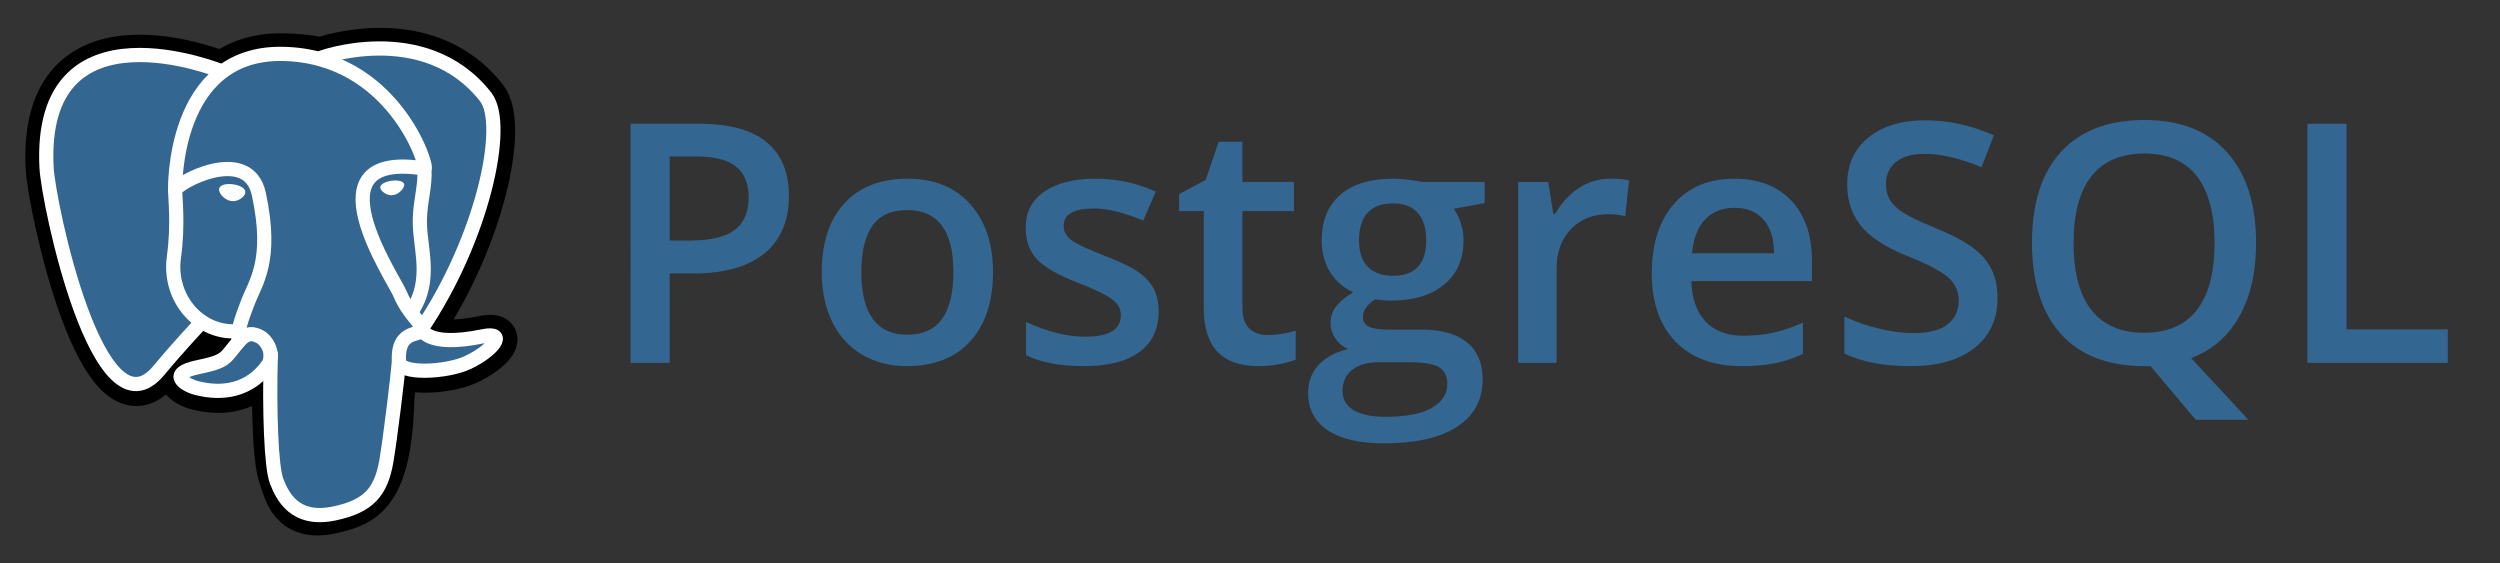 <?xml version="1.0" encoding="UTF-8" standalone="no"?>
<svg
   xmlns:dc="http://purl.org/dc/elements/1.1/"
   xmlns:cc="http://creativecommons.org/ns#"
   xmlns:rdf="http://www.w3.org/1999/02/22-rdf-syntax-ns#"
   xmlns:svg="http://www.w3.org/2000/svg"
   xmlns="http://www.w3.org/2000/svg"
   xmlns:sodipodi="http://sodipodi.sourceforge.net/DTD/sodipodi-0.dtd"
   xmlns:inkscape="http://www.inkscape.org/namespaces/inkscape"
   width="555mm"
   height="125mm"
   viewBox="0 0 555 125"
   version="1.1"
   id="svg2122"
   inkscape:version="1.0.1 (3bc2e813f5, 2020-09-07)"
   sodipodi:docname="postgresql-logo.svg">
  <rect x="0" y="0" width="555" height="125" fill="#333333" stroke="none"/>
  <defs
     id="defs2116" />
  <sodipodi:namedview
     id="base"
     pagecolor="#ffffff"
     bordercolor="#666666"
     borderopacity="1.0"
     inkscape:pageopacity="1"
     inkscape:pageshadow="2"
     inkscape:zoom="0.35"
     inkscape:cx="1082.5849"
     inkscape:cy="560"
     inkscape:document-units="mm"
     inkscape:current-layer="layer1"
     inkscape:document-rotation="0"
     showgrid="false"
     inkscape:showpageshadow="false"
     inkscape:window-width="1920"
     inkscape:window-height="1060"
     inkscape:window-x="0"
     inkscape:window-y="20"
     inkscape:window-maximized="0"
     inkscape:snap-page="false" />
  <g
     inkscape:label="Layer 1"
     inkscape:groupmode="layer"
     id="layer1">
    <g
       id="orginal"
       style="clip-rule:nonzero;fill-rule:nonzero;stroke:#000000;stroke-miterlimit:4"
       transform="matrix(0.253,0,0,0.253,0,12.187)">
	</g>
    <g
       aria-label="PostgreSQL"
       id="text2688"
       style="font-size:63.5px;line-height:1.25;font-family:sans-serif;-inkscape-font-specification:sans-serif;word-spacing:0px;fill:#336791;fill-opacity:1;stroke-width:0.265"
       transform="matrix(1.171,0,0,1.171,-12.823,-16.686)">
      <path
         d="m 160.508,51.413 q 0,7.1 -4.651,10.883 -4.651,3.783 -13.239,3.783 h -4.713 v 16.96 h -7.41 V 37.709 h 13.053 q 8.496,0 12.712,3.473 4.248,3.473 4.248,10.232 z m -22.603,8.434 h 3.938 q 5.705,0 8.372,-1.984 2.667,-1.984 2.667,-6.201 0,-3.907 -2.387,-5.829 -2.387,-1.922 -7.441,-1.922 h -5.147 z"
         style="font-style:normal;font-variant:normal;font-weight:600;font-stretch:normal;font-size:63.5px;font-family:'Open Sans';-inkscape-font-specification:'Open Sans Semi-Bold';fill:#336791;fill-opacity:1;stroke-width:0.265"
         id="path1046" />
      <path
         d="m 199.203,65.831 q 0,8.403 -4.31,13.115 -4.31,4.713 -11.999,4.713 -4.806,0 -8.496,-2.17 -3.69,-2.17 -5.674,-6.232 -1.984,-4.062 -1.984,-9.426 0,-8.341 4.279,-13.022 4.279,-4.682 12.061,-4.682 7.441,0 11.782,4.806 4.341,4.775 4.341,12.898 z m -24.96,0 q 0,11.875 8.775,11.875 8.682,0 8.682,-11.875 0,-11.751 -8.744,-11.751 -4.589,0 -6.666,3.039 -2.046,3.039 -2.046,8.713 z"
         style="font-style:normal;font-variant:normal;font-weight:600;font-stretch:normal;font-size:63.5px;font-family:'Open Sans';-inkscape-font-specification:'Open Sans Semi-Bold';fill:#336791;fill-opacity:1;stroke-width:0.265"
         id="path1048" />
      <path
         d="m 230.612,73.272 q 0,5.023 -3.659,7.72 -3.659,2.667 -10.48,2.667 -6.852,0 -11.007,-2.077 v -6.294 q 6.046,2.791 11.255,2.791 6.728,0 6.728,-4.062 0,-1.302 -0.744,-2.17 -0.744,-0.868 -2.449,-1.798 -1.705,-0.93 -4.744,-2.108 -5.922,-2.294 -8.031,-4.589 -2.077,-2.294 -2.077,-5.953 0,-4.403 3.535,-6.821 3.566,-2.449 9.674,-2.449 6.046,0 11.441,2.449 l -2.356,5.488 q -5.55,-2.294 -9.333,-2.294 -5.767,0 -5.767,3.287 0,1.612 1.488,2.729 1.519,1.116 6.573,3.07 4.248,1.643 6.17,3.008 1.922,1.364 2.853,3.163 0.93,1.767 0.93,4.248 z"
         style="font-style:normal;font-variant:normal;font-weight:600;font-stretch:normal;font-size:63.5px;font-family:'Open Sans';-inkscape-font-specification:'Open Sans Semi-Bold';fill:#336791;fill-opacity:1;stroke-width:0.265"
         id="path1050" />
      <path
         d="m 251.262,77.768 q 2.667,0 5.333,-0.837 v 5.488 q -1.209,0.527 -3.132,0.868 -1.891,0.372 -3.938,0.372 -10.356,0 -10.356,-10.914 V 54.266 h -4.682 v -3.225 l 5.023,-2.667 2.48,-7.255 h 4.496 v 7.627 h 9.767 v 5.519 h -9.767 v 18.355 q 0,2.635 1.302,3.907 1.333,1.24 3.473,1.24 z"
         style="font-style:normal;font-variant:normal;font-weight:600;font-stretch:normal;font-size:63.5px;font-family:'Open Sans';-inkscape-font-specification:'Open Sans Semi-Bold';fill:#336791;fill-opacity:1;stroke-width:0.265"
         id="path1052" />
      <path
         d="m 292.406,48.747 v 4 l -5.86,1.085 q 0.806,1.085 1.333,2.667 0.527,1.581 0.527,3.349 0,5.302 -3.659,8.341 -3.659,3.039 -10.077,3.039 -1.643,0 -2.977,-0.248 -2.356,1.457 -2.356,3.411 0,1.178 1.085,1.767 1.116,0.589 4.062,0.589 h 5.984 q 5.674,0 8.62,2.418 2.946,2.418 2.946,6.976 0,5.829 -4.806,8.992 -4.806,3.163 -13.891,3.163 -7.007,0 -10.697,-2.48 -3.69,-2.48 -3.69,-7.069 0,-3.163 1.984,-5.333 2.015,-2.139 5.612,-2.977 -1.457,-0.62 -2.418,-1.984 -0.93,-1.395 -0.93,-2.915 0,-1.922 1.085,-3.256 1.085,-1.333 3.225,-2.635 -2.667,-1.147 -4.341,-3.721 -1.643,-2.604 -1.643,-6.077 0,-5.581 3.504,-8.651 3.535,-3.07 10.046,-3.07 1.457,0 3.039,0.217 1.612,0.186 2.418,0.403 z m -26.944,39.625 q 0,2.356 2.108,3.628 2.139,1.271 5.984,1.271 5.953,0 8.868,-1.705 2.915,-1.705 2.915,-4.527 0,-2.232 -1.612,-3.194 -1.581,-0.93 -5.922,-0.93 h -5.519 q -3.132,0 -4.992,1.457 -1.829,1.488 -1.829,4 z m 3.132,-28.525 q 0,3.225 1.643,4.961 1.674,1.736 4.775,1.736 6.325,0 6.325,-6.759 0,-3.349 -1.581,-5.147 -1.55,-1.829 -4.744,-1.829 -3.163,0 -4.806,1.798 -1.612,1.798 -1.612,5.24 z"
         style="font-style:normal;font-variant:normal;font-weight:600;font-stretch:normal;font-size:63.5px;font-family:'Open Sans';-inkscape-font-specification:'Open Sans Semi-Bold';fill:#336791;fill-opacity:1;stroke-width:0.265"
         id="path1054" />
      <path
         d="m 316.157,48.127 q 2.201,0 3.628,0.31 l -0.713,6.79 q -1.55,-0.372 -3.225,-0.372 -4.372,0 -7.1,2.853 -2.698,2.853 -2.698,7.41 V 83.039 H 298.763 V 48.747 h 5.705 l 0.961,6.046 h 0.372 q 1.705,-3.07 4.434,-4.868 2.76,-1.798 5.922,-1.798 z"
         style="font-style:normal;font-variant:normal;font-weight:600;font-stretch:normal;font-size:63.5px;font-family:'Open Sans';-inkscape-font-specification:'Open Sans Semi-Bold';fill:#336791;fill-opacity:1;stroke-width:0.265"
         id="path1056" />
      <path
         d="m 341.117,83.659 q -8,0 -12.526,-4.651 -4.496,-4.682 -4.496,-12.867 0,-8.403 4.186,-13.208 4.186,-4.806 11.503,-4.806 6.79,0 10.728,4.124 3.938,4.124 3.938,11.348 v 3.938 h -22.851 q 0.155,4.992 2.698,7.689 2.542,2.667 7.162,2.667 3.039,0 5.643,-0.558 2.635,-0.589 5.643,-1.922 v 5.922 q -2.667,1.271 -5.395,1.798 -2.729,0.527 -6.232,0.527 z m -1.333,-30.014 q -3.473,0 -5.581,2.201 -2.077,2.201 -2.48,6.418 h 15.565 q -0.062,-4.248 -2.046,-6.418 -1.984,-2.201 -5.457,-2.201 z"
         style="font-style:normal;font-variant:normal;font-weight:600;font-stretch:normal;font-size:63.5px;font-family:'Open Sans';-inkscape-font-specification:'Open Sans Semi-Bold';fill:#336791;fill-opacity:1;stroke-width:0.265"
         id="path1058" />
      <path
         d="m 389.641,70.73 q 0,6.046 -4.372,9.488 -4.372,3.442 -12.061,3.442 -7.689,0 -12.588,-2.387 v -7.007 q 3.101,1.457 6.573,2.294 3.504,0.837 6.511,0.837 4.403,0 6.48,-1.674 2.108,-1.674 2.108,-4.496 0,-2.542 -1.922,-4.31 -1.922,-1.767 -7.938,-4.186 -6.201,-2.511 -8.744,-5.736 -2.542,-3.225 -2.542,-7.751 0,-5.674 4.031,-8.93 4.031,-3.256 10.821,-3.256 6.511,0 12.96,2.853 l -2.356,6.046 q -6.046,-2.542 -10.79,-2.542 -3.597,0 -5.457,1.581 -1.86,1.55 -1.86,4.124 0,1.767 0.744,3.039 0.744,1.24 2.449,2.356 1.705,1.116 6.139,2.946 4.992,2.077 7.317,3.876 2.325,1.798 3.411,4.062 1.085,2.263 1.085,5.333 z"
         style="font-style:normal;font-variant:normal;font-weight:600;font-stretch:normal;font-size:63.5px;font-family:'Open Sans';-inkscape-font-specification:'Open Sans Semi-Bold';fill:#336791;fill-opacity:1;stroke-width:0.265"
         id="path1060" />
      <path
         d="m 438.661,60.312 q 0,8.248 -3.163,13.891 -3.132,5.643 -9.147,7.938 l 10.852,11.689 h -9.984 l -8.558,-10.17 h -1.209 q -10.263,0 -15.782,-6.077 -5.488,-6.108 -5.488,-17.332 0,-11.224 5.519,-17.239 5.55,-6.015 15.813,-6.015 10.108,0 15.627,6.108 5.519,6.108 5.519,17.208 z m -34.603,0 q 0,8.372 3.38,12.712 3.38,4.31 10.015,4.31 6.604,0 9.953,-4.279 3.38,-4.279 3.38,-12.743 0,-8.341 -3.349,-12.65 -3.318,-4.31 -9.922,-4.31 -6.666,0 -10.077,4.31 -3.38,4.31 -3.38,12.65 z"
         style="font-style:normal;font-variant:normal;font-weight:600;font-stretch:normal;font-size:63.5px;font-family:'Open Sans';-inkscape-font-specification:'Open Sans Semi-Bold';fill:#336791;fill-opacity:1;stroke-width:0.265"
         id="path1062" />
      <path
         d="M 448.397,83.039 V 37.709 h 7.41 v 38.974 h 19.193 v 6.356 z"
         style="font-style:normal;font-variant:normal;font-weight:600;font-stretch:normal;font-size:63.5px;font-family:'Open Sans';-inkscape-font-specification:'Open Sans Semi-Bold';fill:#336791;fill-opacity:1;stroke-width:0.265"
         id="path1064" />
    </g>
    <g
       id="Layer_x0020_3"
       style="clip-rule:nonzero;fill:none;fill-rule:nonzero;stroke:#ffffff;stroke-width:12.465;stroke-linecap:round;stroke-linejoin:round;stroke-miterlimit:4"
       transform="matrix(0.253,0,0,0.253,5.5,6.187)">
<path
   style="fill:#000000;stroke:#000000;stroke-width:37.395;stroke-linecap:butt;stroke-linejoin:miter"
   d="m 323.205,324.227 c 2.833,-23.601 1.984,-27.062 19.563,-23.239 l 4.463,0.392 c 13.517,0.615 31.199,-2.174 41.587,-7 22.362,-10.376 35.622,-27.7 13.572,-23.148 -50.297,10.376 -53.755,-6.655 -53.755,-6.655 C 401.746,185.774 423.948,85.741 404.784,61.255 352.514,-5.534 262.036,26.049 260.522,26.869 l -0.482,0.089 c -9.938,-2.062 -21.06,-3.294 -33.554,-3.496 -22.761,-0.374 -40.032,5.967 -53.133,15.904 0,0 -161.408,-66.498 -153.899,83.628 1.597,31.936 45.777,241.655 98.47,178.31 19.259,-23.163 37.871,-42.748 37.871,-42.748 9.242,6.14 20.307,9.272 31.912,8.147 l 0.897,-0.765 c -0.281,2.876 -0.157,5.689 0.359,9.019 -13.572,15.167 -9.584,17.83 -36.723,23.416 -27.457,5.659 -11.326,15.734 -0.797,18.367 12.768,3.193 42.305,7.716 62.268,-20.224 l -0.795,3.188 c 5.325,4.26 4.965,30.619 5.72,49.452 0.756,18.834 2.017,36.409 5.856,46.771 3.839,10.36 8.369,37.05 44.036,29.406 29.809,-6.388 52.6,-15.582 54.677,-101.107"
   id="path929" />

<path
   style="fill:#336791;stroke:none"
   d="m 402.395,271.23 c -50.302,10.376 -53.76,-6.655 -53.76,-6.655 53.111,-78.808 75.313,-178.843 56.153,-203.326 -52.27,-66.785 -142.752,-35.2 -144.262,-34.38 l -0.486,0.087 c -9.938,-2.063 -21.06,-3.292 -33.56,-3.496 -22.761,-0.373 -40.026,5.967 -53.127,15.902 0,0 -161.411,-66.495 -153.904,83.63 1.597,31.938 45.776,241.657 98.471,178.312 19.26,-23.163 37.869,-42.748 37.869,-42.748 9.243,6.14 20.308,9.272 31.908,8.147 l 0.901,-0.765 c -0.28,2.876 -0.152,5.689 0.361,9.019 -13.575,15.167 -9.586,17.83 -36.723,23.416 -27.459,5.659 -11.328,15.734 -0.796,18.367 12.768,3.193 42.307,7.716 62.266,-20.224 l -0.796,3.188 c 5.319,4.26 9.054,27.711 8.428,48.969 -0.626,21.259 -1.044,35.854 3.147,47.254 4.191,11.4 8.368,37.05 44.042,29.406 29.809,-6.388 45.256,-22.942 47.405,-50.555 1.525,-19.631 4.976,-16.729 5.194,-34.28 l 2.768,-8.309 c 3.192,-26.611 0.507,-35.196 18.872,-31.203 l 4.463,0.392 c 13.517,0.615 31.208,-2.174 41.591,-7 22.358,-10.376 35.618,-27.7 13.573,-23.148 z"
   id="path931" />

<path
   d="m 215.866,286.484 c -1.385,49.516 0.348,99.377 5.193,111.495 4.848,12.118 15.223,35.688 50.9,28.045 29.806,-6.39 40.651,-18.756 45.357,-46.051 3.466,-20.082 10.148,-75.854 11.005,-87.281"
   id="path933" />

<path
   d="m 173.104,38.256 c 0,0 -161.521,-66.016 -154.012,84.109 1.597,31.938 45.779,241.664 98.473,178.316 19.256,-23.166 36.671,-41.335 36.671,-41.335"
   id="path935" />

<path
   d="m 260.349,26.207 c -5.591,1.753 89.848,-34.889 144.087,34.417 19.159,24.484 -3.043,124.519 -56.153,203.329"
   id="path937" />

<path
   style="stroke-linejoin:bevel"
   d="m 348.282,263.953 c 0,0 3.461,17.036 53.764,6.653 22.04,-4.552 8.776,12.774 -13.577,23.155 -18.345,8.514 -59.474,10.696 -60.146,-1.069 -1.729,-30.355 21.647,-21.133 19.96,-28.739 -1.525,-6.85 -11.979,-13.573 -18.894,-30.338 -6.037,-14.633 -82.796,-126.849 21.287,-110.183 3.813,-0.789 -27.146,-99.002 -124.553,-100.599 -97.385,-1.597 -94.19,119.762 -94.19,119.762"
   id="path939" />

<path
   d="m 188.604,274.334 c -13.577,15.166 -9.584,17.829 -36.723,23.417 -27.459,5.66 -11.326,15.733 -0.797,18.365 12.768,3.195 42.307,7.718 62.266,-20.229 6.078,-8.509 -0.036,-22.086 -8.385,-25.547 -4.034,-1.671 -9.428,-3.765 -16.361,3.994 z"
   id="path941" />

<path
   d="m 187.715,274.069 c -1.368,-8.917 2.93,-19.528 7.536,-31.942 6.922,-18.626 22.893,-37.255 10.117,-96.339 -9.523,-44.029 -73.396,-9.163 -73.436,-3.193 -0.039,5.968 2.889,30.26 -1.067,58.548 -5.162,36.913 23.488,68.132 56.479,64.938"
   id="path943" />

<path
   style="fill:#ffffff;stroke-width:4.155;stroke-linecap:butt;stroke-linejoin:miter"
   d="m 172.517,141.7 c -0.288,2.039 3.733,7.48 8.976,8.207 5.234,0.73 9.714,-3.522 9.998,-5.559 0.284,-2.039 -3.732,-4.285 -8.977,-5.015 -5.237,-0.731 -9.719,0.333 -9.996,2.367 z"
   id="path945" />

<path
   style="fill:#ffffff;stroke-width:2.078;stroke-linecap:butt;stroke-linejoin:miter"
   d="m 331.941,137.543 c 0.284,2.039 -3.732,7.48 -8.976,8.207 -5.238,0.73 -9.718,-3.522 -10.005,-5.559 -0.277,-2.039 3.74,-4.285 8.979,-5.015 5.239,-0.73 9.718,0.333 10.002,2.368 z"
   id="path947" />

<path
   d="m 350.676,123.432 c 0.863,15.994 -3.445,26.888 -3.988,43.914 -0.804,24.748 11.799,53.074 -7.191,81.435"
   id="path949" />

<path
   style="stroke-width:3"
   d="M 0,60.232"
   id="path951" />

</g>
  </g>
</svg>
